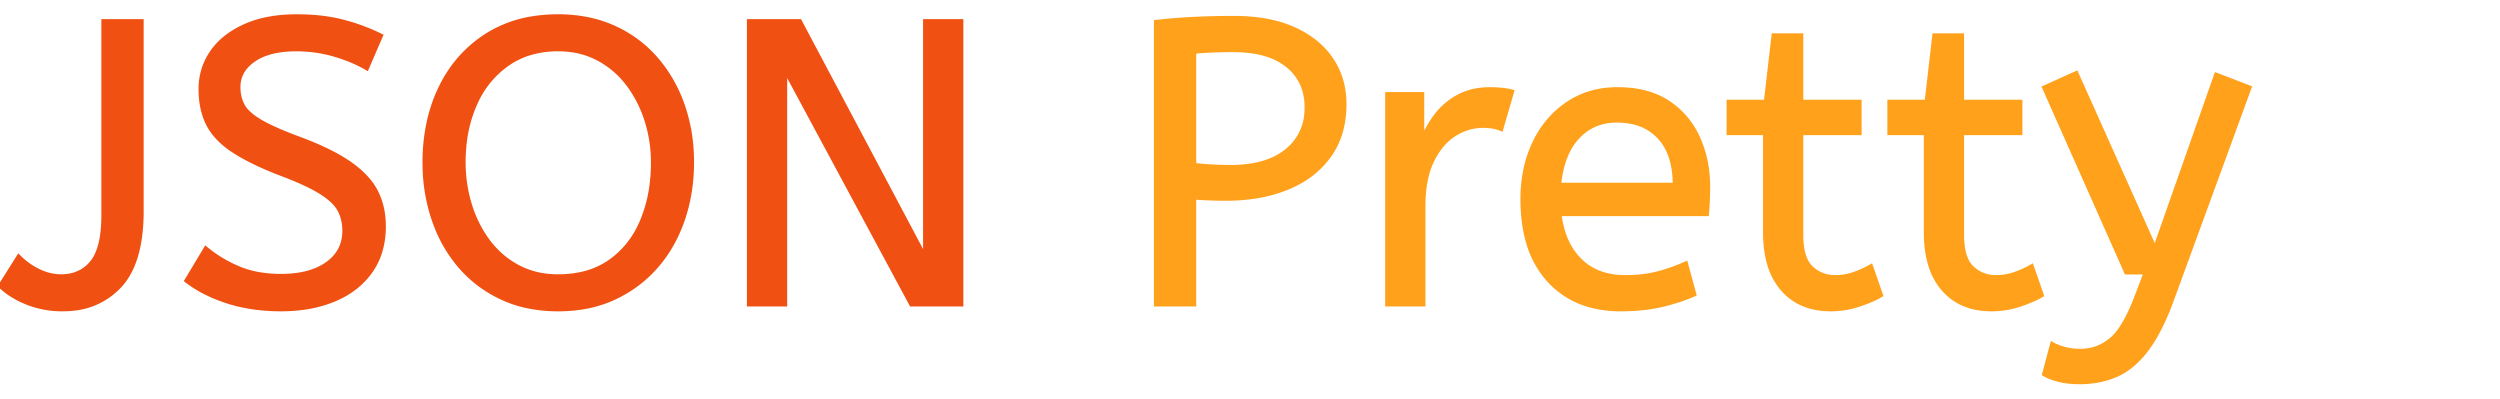 <svg width="617.3" height="98.4" viewBox="0 0 617.3 98.4" xmlns="http://www.w3.org/2000/svg">
  <g id="svgGroup" stroke-linecap="round" fill-rule="evenodd" font-size="9pt" stroke="#f05011" stroke-width="0.25mm" fill="#f05011" style="stroke:#f05011;stroke-width:0.25mm;fill:#f05011">
    <path d="M 0 70.6 L 4.6 63.3 A 16.858 16.858 0 0 0 8.67 66.416 A 19.43 19.43 0 0 0 9.4 66.8 A 13.114 13.114 0 0 0 13.275 68.06 A 11.941 11.941 0 0 0 15.1 68.2 A 10.741 10.741 0 0 0 18.607 67.652 A 8.936 8.936 0 0 0 22.7 64.75 Q 25.5 61.3 25.5 53.1 L 25.5 5.2 L 35 5.2 L 35 52.1 A 47.346 47.346 0 0 1 34.573 58.698 Q 33.481 66.431 29.6 70.6 A 17.93 17.93 0 0 1 17.808 76.285 A 24.68 24.68 0 0 1 15.4 76.4 A 23.443 23.443 0 0 1 7.322 75.017 A 22.405 22.405 0 0 1 6.75 74.8 A 22.827 22.827 0 0 1 2.828 72.818 A 18.183 18.183 0 0 1 0 70.6 Z" id="0" vector-effect="non-scaling-stroke"/>
    <path d="M 46 69.3 L 50.8 61.3 Q 54.4 64.3 58.9 66.2 A 23.348 23.348 0 0 0 64.27 67.71 A 32.118 32.118 0 0 0 69.4 68.1 A 27.981 27.981 0 0 0 73.947 67.754 Q 76.37 67.354 78.331 66.494 A 13.701 13.701 0 0 0 80.8 65.1 Q 84.848 62.209 84.995 57.366 A 12.116 12.116 0 0 0 85 57 A 11.94 11.94 0 0 0 84.663 54.107 A 9.816 9.816 0 0 0 83.8 51.85 A 8.097 8.097 0 0 0 82.6 50.194 Q 81.33 48.813 79.184 47.471 A 25.81 25.81 0 0 0 79.15 47.45 Q 76.034 45.508 70.265 43.28 A 118.584 118.584 0 0 0 69 42.8 Q 61.8 40 57.5 37.15 A 21.931 21.931 0 0 1 54.411 34.702 Q 52.694 33.053 51.638 31.188 A 13.303 13.303 0 0 1 51.35 30.65 Q 49.5 27 49.5 22 Q 49.5 17 52.25 12.95 Q 55 8.9 60.35 6.45 A 25.558 25.558 0 0 1 66.25 4.615 Q 69.493 4 73.3 4 Q 79.5 4 84.45 5.25 Q 89.4 6.5 94.1 8.8 L 90.6 16.9 A 31.496 31.496 0 0 0 86.474 14.881 A 41.686 41.686 0 0 0 82.65 13.55 Q 78.1 12.2 73.1 12.2 A 27.187 27.187 0 0 0 69.07 12.48 Q 66.938 12.8 65.2 13.487 A 12.616 12.616 0 0 0 62.7 14.8 A 9.902 9.902 0 0 0 60.537 16.765 A 7.359 7.359 0 0 0 58.9 21.5 A 10.464 10.464 0 0 0 59.192 24.022 A 8.562 8.562 0 0 0 60 26.1 Q 61.056 28.019 64.091 29.847 A 23.503 23.503 0 0 0 64.35 30 A 33.003 33.003 0 0 0 66.566 31.172 Q 68.835 32.275 72.046 33.523 A 130.016 130.016 0 0 0 74.1 34.3 A 81.228 81.228 0 0 1 79.078 36.329 Q 83.464 38.3 86.45 40.4 A 26.044 26.044 0 0 1 89.49 42.877 Q 91.713 45.006 92.9 47.35 A 17.579 17.579 0 0 1 94.641 53.213 A 22.155 22.155 0 0 1 94.8 55.9 A 21.71 21.71 0 0 1 94.133 61.401 A 17.105 17.105 0 0 1 91.55 67 Q 88.3 71.6 82.55 74 A 30.521 30.521 0 0 1 75.14 76.004 A 40.027 40.027 0 0 1 69.4 76.4 Q 62.1 76.4 56.1 74.45 A 38.206 38.206 0 0 1 50.733 72.268 A 28.433 28.433 0 0 1 46 69.3 Z" id="1" vector-effect="non-scaling-stroke"/>
    <path d="M 130.208 75.642 A 36.51 36.51 0 0 0 137.8 76.4 A 38.35 38.35 0 0 0 142.962 76.063 A 30.074 30.074 0 0 0 151.7 73.55 Q 157.8 70.7 162.1 65.75 Q 166.4 60.8 168.65 54.2 Q 170.9 47.6 170.9 40.1 A 48.215 48.215 0 0 0 170.821 37.323 A 41.439 41.439 0 0 0 168.65 26.1 Q 166.4 19.6 162.1 14.6 Q 157.8 9.6 151.65 6.8 A 29.925 29.925 0 0 0 145.758 4.838 A 36.42 36.42 0 0 0 137.8 4 A 39.35 39.35 0 0 0 131.572 4.476 A 29.661 29.661 0 0 0 120.1 8.75 Q 112.7 13.5 108.75 21.65 A 37.989 37.989 0 0 0 105.915 29.763 A 46.182 46.182 0 0 0 104.8 40.1 A 48.913 48.913 0 0 0 104.835 41.961 A 42.769 42.769 0 0 0 107.05 54.2 A 39.376 39.376 0 0 0 107.489 55.423 A 34.353 34.353 0 0 0 113.55 65.75 Q 117.8 70.7 123.9 73.55 A 29.142 29.142 0 0 0 130.208 75.642 Z M 137.8 68.2 A 26.517 26.517 0 0 0 143.748 67.566 A 19.316 19.316 0 0 0 150.7 64.5 A 22.47 22.47 0 0 0 158.025 55.629 A 27.252 27.252 0 0 0 158.55 54.45 A 34.108 34.108 0 0 0 160.872 45.521 A 43.503 43.503 0 0 0 161.2 40.1 Q 161.2 34.7 159.6 29.7 A 29.735 29.735 0 0 0 155.46 21.374 A 28.121 28.121 0 0 0 155 20.75 Q 152 16.8 147.65 14.5 A 19.921 19.921 0 0 0 140.233 12.318 A 24.578 24.578 0 0 0 137.8 12.2 A 24.086 24.086 0 0 0 131.308 13.04 A 19.545 19.545 0 0 0 125.25 15.9 A 23.148 23.148 0 0 0 117.649 25.027 A 27.785 27.785 0 0 0 117.25 25.9 A 32.793 32.793 0 0 0 114.796 35.088 A 41.257 41.257 0 0 0 114.5 40.1 Q 114.5 45.5 116.05 50.55 A 29.379 29.379 0 0 0 120.231 59.096 A 27.923 27.923 0 0 0 120.6 59.6 Q 123.6 63.6 127.95 65.9 A 19.921 19.921 0 0 0 135.367 68.082 A 24.578 24.578 0 0 0 137.8 68.2 Z" id="2" vector-effect="non-scaling-stroke"/>
    <path d="M 193.9 75.2 L 184.9 75.2 L 184.9 5.2 L 197.5 5.2 L 228.4 63.4 L 228.4 5.2 L 237.4 5.2 L 237.4 75.2 L 225 75.2 L 193.9 17.4 L 193.9 75.2 Z" id="3" vector-effect="non-scaling-stroke"/>
    <path fill="#ffa11b" stroke="#ffa11b" d="M 294.9 75.2 L 285.4 75.2 L 285.4 5.4 Q 289.5 4.9 294.45 4.65 A 200.806 200.806 0 0 1 303.38 4.404 A 221.966 221.966 0 0 1 304.7 4.4 Q 312.27 4.4 317.872 6.482 A 26.011 26.011 0 0 1 319.5 7.15 A 24.606 24.606 0 0 1 324.582 10.179 A 19.374 19.374 0 0 1 328.8 14.7 Q 332 19.5 332 25.7 A 25.258 25.258 0 0 1 331.292 31.822 A 19.268 19.268 0 0 1 328.3 38.4 A 22.312 22.312 0 0 1 320.749 45.03 A 28.065 28.065 0 0 1 318 46.35 A 34.774 34.774 0 0 1 309.911 48.574 A 47.194 47.194 0 0 1 302.7 49.1 Q 298.5 49.1 294.9 48.8 L 294.9 75.2 Z M 294.9 12.8 L 294.9 40.7 Q 296 40.838 297.431 40.952 A 96.255 96.255 0 0 0 298.8 41.05 Q 301.1 41.2 303.9 41.2 A 31.831 31.831 0 0 0 309.28 40.775 Q 312.159 40.28 314.463 39.211 A 15.221 15.221 0 0 0 317.7 37.2 A 12.896 12.896 0 0 0 322.555 27.758 A 17.32 17.32 0 0 0 322.6 26.5 A 14.452 14.452 0 0 0 321.839 21.707 A 12.136 12.136 0 0 0 317.9 16.2 A 15.462 15.462 0 0 0 312.819 13.537 Q 310.593 12.826 307.9 12.56 A 34.58 34.58 0 0 0 304.5 12.4 A 131.125 131.125 0 0 0 301.242 12.439 A 109.939 109.939 0 0 0 299.4 12.5 A 91.274 91.274 0 0 0 296.517 12.664 A 75.041 75.041 0 0 0 294.9 12.8 Z" id="5" vector-effect="non-scaling-stroke"/>
    <path fill="#ffa11b" stroke="#ffa11b" d="M 351.5 75.2 L 342.5 75.2 L 342.5 23.2 L 351.2 23.2 L 351.2 34.5 Q 352.5 31.2 354.7 28.35 Q 356.9 25.5 360.2 23.75 A 14.817 14.817 0 0 1 364.88 22.226 A 19.459 19.459 0 0 1 367.9 22 Q 369.4 22 370.9 22.15 A 18.972 18.972 0 0 1 371.955 22.284 Q 372.455 22.362 372.882 22.463 A 8.817 8.817 0 0 1 373.4 22.6 L 370.7 31.9 A 9.763 9.763 0 0 0 368.555 31.288 Q 367.459 31.1 366.2 31.1 A 12.958 12.958 0 0 0 359.57 32.946 A 15.609 15.609 0 0 0 359.15 33.2 Q 355.822 35.286 353.678 39.642 A 22.927 22.927 0 0 0 353.65 39.7 Q 351.887 43.307 351.57 48.528 A 39.09 39.09 0 0 0 351.5 50.9 L 351.5 75.2 Z" id="6" vector-effect="non-scaling-stroke"/>
    <path fill="#ffa11b" stroke="#ffa11b" d="M 421.5 52.9 L 385.1 52.9 A 24.088 24.088 0 0 0 386.239 57.925 Q 387.575 61.738 390.2 64.3 Q 394.4 68.4 401.3 68.4 Q 405.8 68.4 409.4 67.45 Q 413 66.5 416.3 65 L 418.4 72.7 A 40.77 40.77 0 0 1 414.065 74.326 A 51.863 51.863 0 0 1 410.3 75.35 A 38.914 38.914 0 0 1 405.208 76.169 A 52.025 52.025 0 0 1 400.2 76.4 A 28.318 28.318 0 0 1 392.454 75.395 A 21.108 21.108 0 0 1 382.45 69.25 A 23.521 23.521 0 0 1 377.245 59.71 Q 375.9 55.045 375.9 49.2 A 35.359 35.359 0 0 1 376.733 41.378 A 28.84 28.84 0 0 1 378.85 35.25 A 24.642 24.642 0 0 1 383.866 28.168 A 22.887 22.887 0 0 1 387.1 25.55 A 21.048 21.048 0 0 1 397.359 22.078 A 26.205 26.205 0 0 1 399.4 22 Q 406.9 22 411.85 25.25 Q 416.8 28.5 419.3 34 A 28.185 28.185 0 0 1 421.726 43.864 A 33.434 33.434 0 0 1 421.8 46.1 A 75.204 75.204 0 0 1 421.509 52.797 A 69.426 69.426 0 0 1 421.5 52.9 Z M 385 45.6 L 413.5 45.6 A 24.355 24.355 0 0 0 413.096 41.015 Q 412.6 38.431 411.496 36.407 A 12.422 12.422 0 0 0 409.7 33.9 A 12.488 12.488 0 0 0 402.739 30.124 A 18.395 18.395 0 0 0 399.2 29.8 A 13.58 13.58 0 0 0 394.088 30.735 A 12.524 12.524 0 0 0 389.6 33.85 Q 385.8 37.9 385 45.6 Z" id="7" vector-effect="non-scaling-stroke"/>
    <path fill="#ffa11b" stroke="#ffa11b" d="M 435.8 57.3 L 435.8 32.9 L 426.8 32.9 L 426.8 25.1 L 436 25.1 L 437.9 8.7 L 444.8 8.7 L 444.8 25.1 L 459.2 25.1 L 459.2 32.9 L 444.8 32.9 L 444.8 58 A 21.559 21.559 0 0 0 444.968 60.796 Q 445.441 64.402 447.25 66.1 Q 449.7 68.4 453.1 68.4 Q 455.6 68.4 457.85 67.6 Q 460.1 66.8 462 65.7 L 464.5 72.9 A 18.546 18.546 0 0 1 462.882 73.756 Q 462.08 74.135 461.134 74.508 A 43.365 43.365 0 0 1 459.1 75.25 Q 455.7 76.4 452 76.4 Q 444.5 76.4 440.15 71.45 A 16.116 16.116 0 0 1 436.922 65.548 Q 436.159 63.117 435.915 60.181 A 34.777 34.777 0 0 1 435.8 57.3 Z" id="8" vector-effect="non-scaling-stroke"/>
    <path fill="#ffa11b" stroke="#ffa11b" d="M 475.5 57.3 L 475.5 32.9 L 466.5 32.9 L 466.5 25.1 L 475.7 25.1 L 477.6 8.7 L 484.5 8.7 L 484.5 25.1 L 498.9 25.1 L 498.9 32.9 L 484.5 32.9 L 484.5 58 A 21.559 21.559 0 0 0 484.668 60.796 Q 485.141 64.402 486.95 66.1 Q 489.4 68.4 492.8 68.4 Q 495.3 68.4 497.55 67.6 Q 499.8 66.8 501.7 65.7 L 504.2 72.9 A 18.546 18.546 0 0 1 502.582 73.756 Q 501.78 74.135 500.834 74.508 A 43.365 43.365 0 0 1 498.8 75.25 Q 495.4 76.4 491.7 76.4 Q 484.2 76.4 479.85 71.45 A 16.116 16.116 0 0 1 476.622 65.548 Q 475.859 63.117 475.615 60.181 A 34.777 34.777 0 0 1 475.5 57.3 Z" id="9" vector-effect="non-scaling-stroke"/>
    <path fill="#ffa11b" stroke="#ffa11b" d="M 504.7 92.401 L 506.7 84.901 A 9.908 9.908 0 0 0 507.865 85.475 Q 508.688 85.819 509.7 86.101 A 13.514 13.514 0 0 0 511.979 86.518 A 17.358 17.358 0 0 0 513.7 86.601 Q 517.9 86.601 521.2 83.901 A 12.003 12.003 0 0 0 523.133 81.839 Q 524.881 79.528 526.541 75.676 A 58.58 58.58 0 0 0 527.5 73.301 L 529.8 67.301 L 525 67.301 L 504.7 21.601 L 512.7 18.001 L 532.1 61.301 L 547.2 18.401 L 555.5 21.601 L 536.4 73.801 A 71.728 71.728 0 0 1 534.347 78.887 Q 533.245 81.326 532.078 83.315 A 30.86 30.86 0 0 1 530.1 86.301 A 24.268 24.268 0 0 1 527.222 89.511 Q 525.308 91.279 523.205 92.318 A 14.737 14.737 0 0 1 522.6 92.601 Q 518.5 94.401 513.5 94.401 Q 510.5 94.401 508.25 93.801 Q 506 93.201 504.7 92.401 Z" id="10" vector-effect="non-scaling-stroke"/>
  </g>
</svg>
